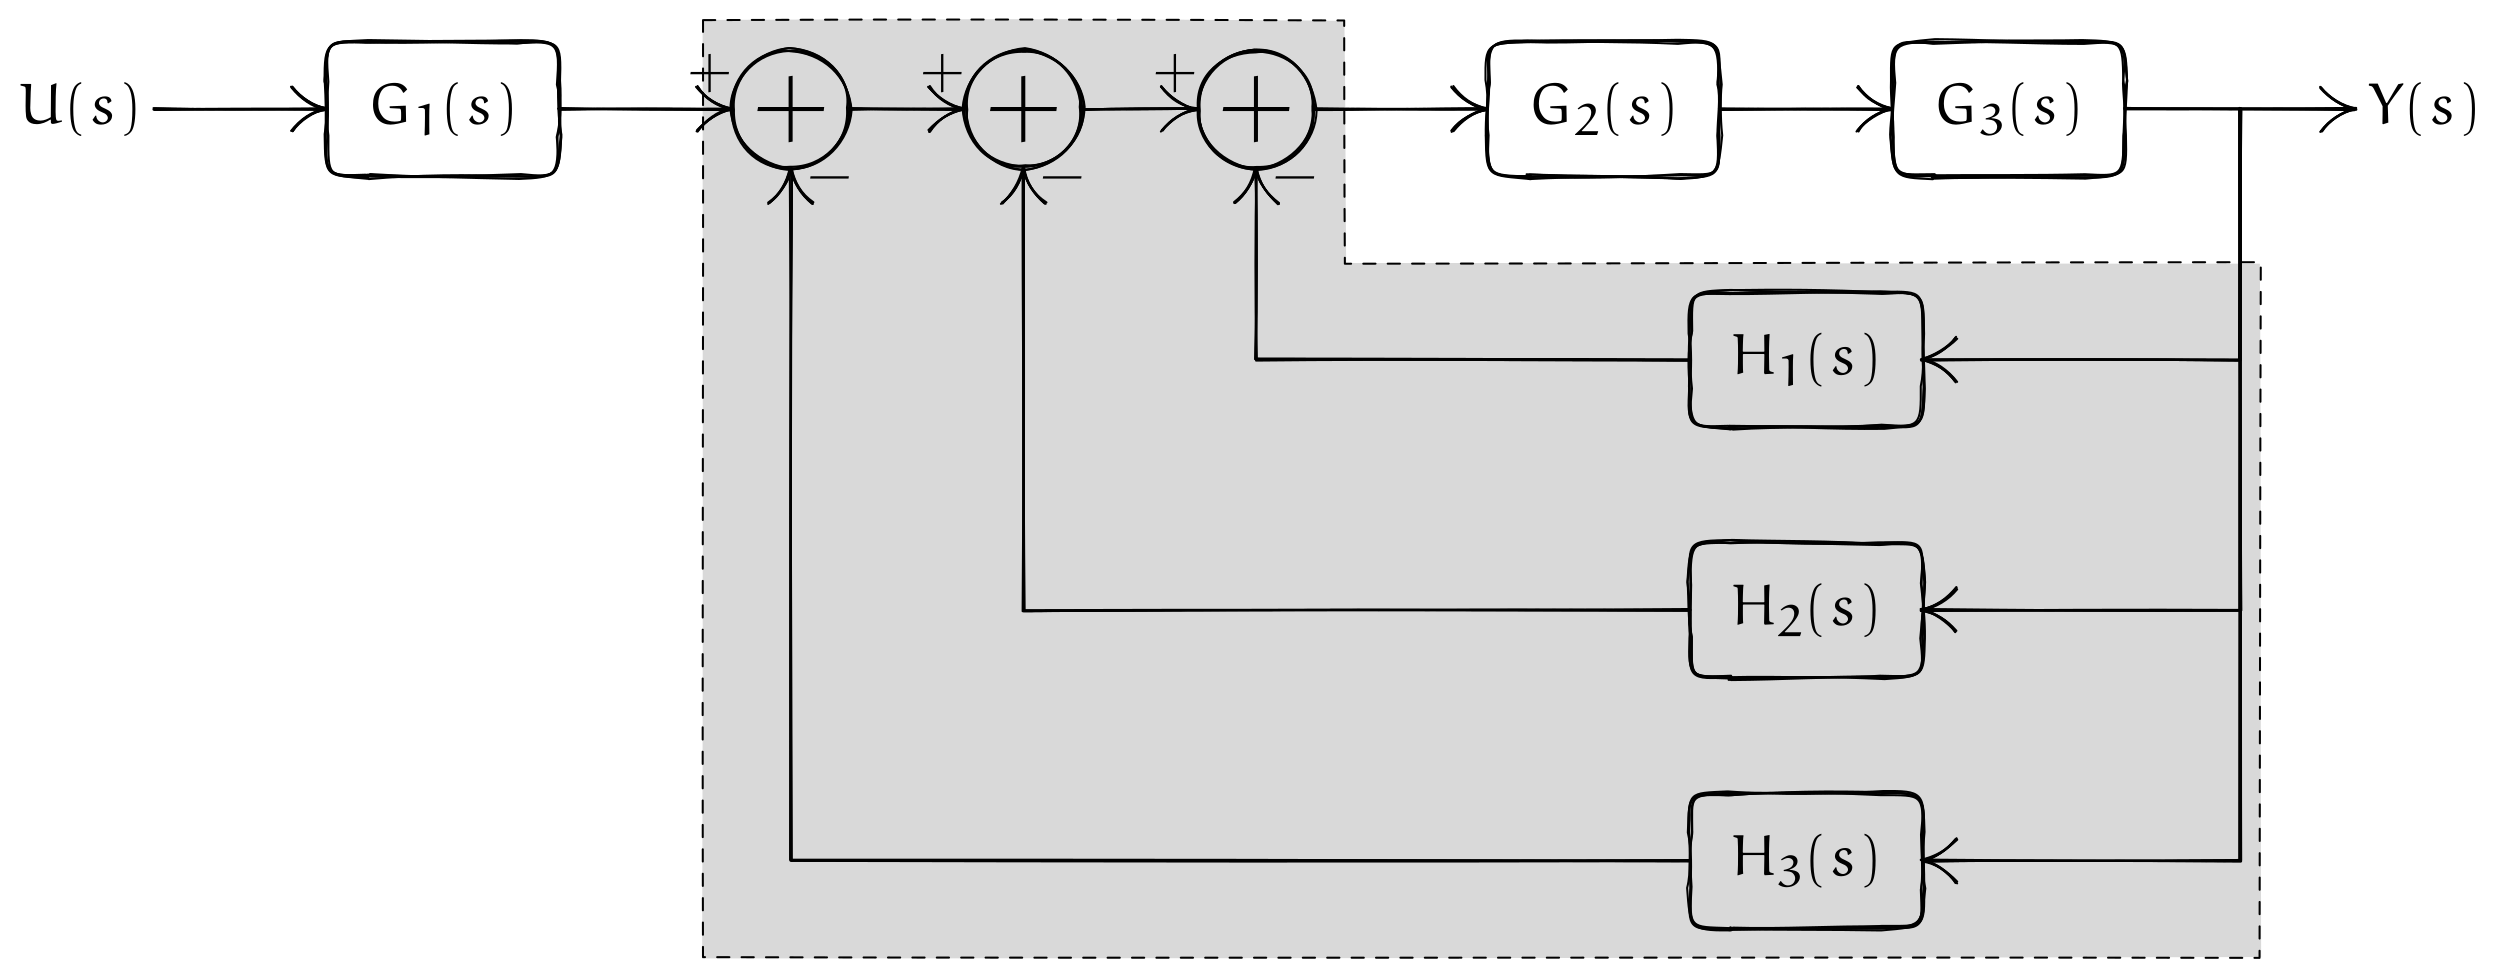 <svg xmlns="http://www.w3.org/2000/svg" xmlns:xlink="http://www.w3.org/1999/xlink" xmlns:inkscape="http://www.inkscape.org/namespaces/inkscape" version="1.1" width="922.09" height="360.483" viewBox="0 0 922.09 360.483">
<defs>
<path id="font_8_1" d="M.046 .236H.356V-.074L.396-.067V.236H.704L.709 .276H.396V.586L.356 .58V.276H.053L.046 .236Z"/>
<path id="font_8_2" d="M.09 .325C.09 .23 .115 .131 .183 .063 .237 .009 .312-.017 .388-.017 .461-.017 .569 .01 .657 .033 .657 .033 .654 .217 .652 .308L.376 .297V.271L.382 .266C.436 .264 .5 .26 .544 .257 .572 .255 .572 .223 .572 .134 .572 .061 .569 .049 .552 .045 .521 .038 .49 .035 .458 .035 .38 .035 .306 .06 .262 .112 .204 .181 .18 .253 .18 .341 .18 .483 .232 .565 .261 .594 .304 .636 .363 .65 .422 .65 .553 .65 .593 .556 .606 .53L.618 .529 .676 .586C.665 .603 .612 .699 .467 .699 .362 .699 .257 .668 .182 .593 .112 .523 .09 .422 .09 .325Z"/>
<path id="font_8_3" d="M.135 .612H.229C.257 .612 .28 .591 .281 .566 .282 .541 .282 .468 .282 .419 .282 .279 .278 .139 .273 0L.286-.005 .381 .022C.378 .098 .378 .296 .378 .432 .378 .521 .38 .611 .386 .7L.379 .712 .135 .639V.612Z"/>
<path id="font_8_4" d="M.113 .25C.113 .008 .152-.09 .183-.133 .211-.17 .253-.208 .301-.212V-.188C.281-.184 .251-.168 .234-.148 .22-.132 .165-.058 .165 .25 .165 .462 .198 .566 .22 .613 .236 .647 .269 .677 .301 .685V.712C.26 .705 .216 .673 .191 .638 .16 .592 .113 .475 .113 .25Z"/>
<path id="font_8_5" d="M.052 .066C.062 .047 .076 .03 .092 .016 .121-.01 .161-.017 .199-.017 .256-.017 .312 .002 .351 .044 .375 .069 .387 .103 .387 .138 .387 .163 .373 .186 .355 .204 .341 .219 .304 .241 .272 .255 .243 .267 .2 .289 .188 .301 .173 .317 .162 .329 .162 .351 .162 .373 .169 .394 .185 .409 .2 .424 .222 .432 .244 .432 .264 .432 .285 .425 .296 .407 .306 .391 .308 .372 .309 .354L.321 .347 .376 .384C.375 .406 .364 .427 .348 .442 .325 .463 .293 .467 .263 .467 .214 .467 .167 .451 .131 .418 .104 .394 .09 .359 .09 .324 .09 .292 .108 .264 .131 .243 .154 .223 .184 .208 .215 .195 .241 .184 .269 .172 .288 .153 .303 .138 .314 .118 .314 .097 .314 .079 .305 .062 .293 .049 .278 .033 .251 .021 .229 .021 .199 .021 .172 .034 .15 .055 .127 .076 .117 .106 .115 .136L.101 .137 .052 .066Z"/>
<path id="font_8_6" d="M.086-.188V-.212C.134-.206 .179-.172 .207-.135 .238-.092 .276 .008 .276 .25 .276 .501 .224 .592 .193 .638 .168 .673 .127 .705 .086 .712V.685C.118 .676 .149 .647 .165 .613 .187 .566 .224 .482 .224 .25 .224-.099 .172-.132 .158-.148 .141-.168 .106-.184 .086-.188Z"/>
<path id="font_8_10" d="M.045 .002H.538L.564 .08 .559 .088H.21C.204 .088 .198 .089 .196 .093 .195 .095 .196 .098 .197 .099 .254 .157 .308 .215 .359 .275 .395 .317 .43 .359 .458 .405 .488 .451 .512 .5 .512 .553 .512 .594 .499 .635 .465 .664 .432 .693 .388 .708 .342 .708 .299 .708 .258 .697 .221 .679 .176 .658 .137 .628 .103 .595L.125 .576C.152 .596 .178 .611 .21 .626 .231 .636 .256 .64 .281 .64 .314 .64 .347 .629 .371 .607 .401 .578 .408 .537 .408 .508 .408 .443 .382 .382 .343 .326 .311 .28 .272 .238 .232 .197 .172 .135 .109 .076 .045 .018V.002Z"/>
<path id="font_8_11" d="M.051 .049 .059 .038C.11 .003 .171-.017 .236-.017 .318-.017 .398 .008 .457 .059 .504 .101 .535 .156 .535 .215 .535 .254 .52 .291 .49 .318 .469 .336 .442 .347 .416 .355 .379 .366 .342 .371 .303 .374V.382C.35 .394 .394 .416 .429 .446 .465 .478 .482 .523 .482 .568 .482 .604 .468 .64 .439 .665 .407 .694 .361 .702 .317 .702 .285 .702 .255 .691 .226 .678 .186 .659 .147 .634 .112 .608L.128 .586C.154 .601 .18 .615 .208 .626 .228 .633 .247 .639 .266 .639 .3 .639 .333 .632 .356 .611 .378 .592 .389 .567 .389 .54 .389 .502 .372 .465 .341 .437 .323 .421 .299 .409 .274 .399 .242 .386 .207 .378 .173 .371L.172 .345C.214 .345 .256 .343 .297 .334 .325 .328 .353 .319 .373 .3 .406 .269 .429 .229 .429 .186 .429 .141 .413 .095 .377 .063 .346 .036 .306 .023 .264 .023 .223 .023 .185 .041 .156 .067 .138 .083 .124 .101 .11 .121H.099L.051 .049Z"/>
<path id="font_8_7" d="M.046 .23H.704L.71 .27H.053L.046 .23Z"/>
<path id="font_8_8" d="M.034 .673 .036 .653C.038 .653 .074 .644 .092 .639 .123 .631 .125 .622 .125 .542 .125 .464 .122 .386 .122 .308 .122 .247 .124 .173 .13 .127 .135 .088 .156-.009 .314-.009 .397-.009 .477 .025 .547 .07L.555 .064C.555 .048 .555 .032 .556 .016 .558 .001 .576-.005 .588-.005 .619-.005 .69 .016 .741 .032L.746 .039 .742 .056C.722 .054 .704 .048 .684 .048 .674 .048 .661 .05 .654 .059 .639 .076 .636 .152 .636 .202 .636 .364 .637 .573 .652 .687L.646 .694 .558 .659C.556 .477 .554 .294 .554 .111 .5 .079 .44 .052 .378 .052 .246 .052 .224 .139 .216 .165 .206 .199 .202 .234 .202 .269L.21 .542C.21 .559 .216 .66 .218 .674L.211 .68H.042L.034 .673Z"/>
<path id="font_8_9" d="M.023 .651C.037 .649 .05 .646 .063 .643 .072 .641 .08 .635 .086 .628 .096 .618 .103 .606 .109 .594L.258 .299C.258 .199 .258 .098 .255-.002L.266-.011 .356 .018 .347 .306C.43 .434 .504 .53 .615 .675L.611 .693 .526 .676C.49 .619 .406 .474 .398 .46 .385 .437 .342 .367 .339 .362 .336 .357 .332 .353 .328 .353 .322 .353 .317 .359 .316 .361L.175 .686H.03L.023 .679V.651Z"/>
<path id="font_8_12" d="M.052 .678 .053 .659C.073 .652 .109 .641 .113 .64 .123 .636 .125 .625 .126 .616 .131 .533 .132 .45 .132 .367 .132 .245 .132 .116 .122 .003L.128-.002 .22 .026C.217 .052 .215 .103 .215 .18V.334C.215 .341 .221 .346 .228 .346H.571C.58 .346 .583 .339 .583 .334 .583 .237 .58 .118 .578 .021L.589 0 .738 .008 .744 .014 .743 .032C.725 .04 .666 .04 .666 .079 .666 .1 .662 .241 .662 .322 .662 .513 .67 .645 .673 .684L.668 .69 .58 .673C.58 .587 .583 .483 .583 .397 .583 .391 .582 .385 .571 .385H.225C.215 .385 .213 .392 .213 .397 .213 .462 .217 .546 .219 .611 .22 .634 .222 .658 .226 .68L.221 .685H.059L.052 .678Z"/>
</defs>
<path transform="matrix(1,0,0,-1,291.667,40.217)" d="M-32.52 32.857C46.272 33.313 125.452 33.245 204.202 32.535 204.665 3.399 204.557-26.501 204.837-56.777 317.153-56.666 429.776-57.123 541.864-57.036 542.418-142.22 542.031-227.847 542.318-312.779 350.831-313.18 159.207-313.193-32.695-313.288-32.326-197.745-32.493-82.08-32.52 32.857Z" fill="#d9d9d9"/>
<path transform="matrix(1,0,0,-1,291.667,40.217)" stroke-width=".75" stroke-linecap="round" stroke-dasharray="4.5,4.5" stroke-linejoin="round" fill="none" stroke="#000000" d="M-32.364 32.797C46.388 33.204 125.81 33.018 204.117 32.667 204.144 2.851 204.153-26.829 204.37-57.054 316.762-57.02 429.764-56.476 542.193-56.487 541.926-142.428 541.938-227.718 541.734-313.08 350.889-312.731 158.489-313.338-32.379-312.806-32.71-197.338-32.212-82.698-32.364 32.797Z"/>
<use data-text="+" xlink:href="#font_8_1" transform="matrix(37.185,0,0,-37.185,277.627,49.738)"/>
<use data-text="G" xlink:href="#font_8_2" transform="matrix(21.519,0,0,-21.519,135.642,45.598)"/>
<use data-text="1" xlink:href="#font_8_3" transform="matrix(16.438,0,0,-16.438,152.11,49.899)"/>
<use data-text="(" xlink:href="#font_8_4" transform="matrix(21.519,0,0,-21.519,162.352,45.598)"/>
<use data-text="s" xlink:href="#font_8_5" transform="matrix(21.519,0,0,-21.519,171.897,45.598)"/>
<use data-text=")" xlink:href="#font_8_6" transform="matrix(21.519,0,0,-21.519,182.884,45.598)"/>
<use data-text="G" xlink:href="#font_8_2" transform="matrix(21.519,0,0,-21.519,563.722,45.598)"/>
<use data-text="2" xlink:href="#font_8_10" transform="matrix(16.438,0,0,-16.438,580.189,49.833)"/>
<use data-text="(" xlink:href="#font_8_4" transform="matrix(21.519,0,0,-21.519,590.432,45.598)"/>
<use data-text="s" xlink:href="#font_8_5" transform="matrix(21.519,0,0,-21.519,599.977,45.598)"/>
<use data-text=")" xlink:href="#font_8_6" transform="matrix(21.519,0,0,-21.519,610.964,45.598)"/>
<use data-text="G" xlink:href="#font_8_2" transform="matrix(21.519,0,0,-21.519,713.098,45.598)"/>
<use data-text="3" xlink:href="#font_8_11" transform="matrix(16.438,0,0,-16.438,729.566,49.735)"/>
<use data-text="(" xlink:href="#font_8_4" transform="matrix(21.519,0,0,-21.519,739.808,45.598)"/>
<use data-text="s" xlink:href="#font_8_5" transform="matrix(21.519,0,0,-21.519,749.353,45.598)"/>
<use data-text=")" xlink:href="#font_8_6" transform="matrix(21.519,0,0,-21.519,760.34,45.598)"/>
<path transform="matrix(1,0,0,-1,291.667,40.217)" stroke-width=".75" stroke-linecap="round" stroke-linejoin="round" fill="none" stroke="#000000" d="M-156.888-24.208C-155.268-24.485-155.433-24.721-155.411-24.566-138.07-24.77-119.098-25.367-101.12-24.673-85.861-25.728-84.772-25.134-86.333-10.344-84.594-3.38-84.843 2.8-85.2 10.024-84.631 24.278-86.156 25.469-99.703 25.379-119.134 24.98-138.06 24.059-155.634 24.553-171.308 25.096-171.504 24.832-171.229 10.273-170.487 4.261-171.495-4.001-170.538-9.745-170.6-25.452-170.76-24.651-156.888-24.208Z"/>
<path transform="matrix(1,0,0,-1,291.667,40.217)" stroke-width=".75" stroke-linecap="round" stroke-linejoin="round" fill="none" stroke="#000000" d="M271.627-24.769C272.543-25.185 271.303-25.561 272.394-25.841 290.22-24.888 308.201-24.876 326.725-25.629 342.313-24.908 342.472-24.708 341.777-10.104 341.741-3.355 343.135 4.187 341.755 9.066 343.145 25.236 342.803 24.817 328.121 24.795 309.347 25.882 289.673 24.374 272.009 24.779 256.216 24.069 256.319 24.353 257.545 10.521 257.816 4.159 256.635-3.481 256.399-9.855 257.723-24.409 257.124-25.06 271.627-24.769Z"/>
<path transform="matrix(1,0,0,-1,291.667,40.217)" stroke-width=".75" stroke-linecap="round" stroke-linejoin="round" fill="none" stroke="#000000" d="M422.259-24.373C421.635-24.938 420.691-24.21 420.681-24.893 439.921-25.151 459.119-24.812 476.575-25.199 491.416-25.588 492.078-24.468 491.764-10.655 491.925-3.07 492.944 3.45 491.471 10.729 491.162 24.992 491.375 25.053 476.339 25.44 459.44 25.074 439.756 25.704 420.566 24.42 405.478 24.714 405.744 24.886 405.796 10.314 405.522 4.288 406.792-3.142 405.684-10.489 406.891-25.379 405.844-24.378 422.259-24.373Z"/>
<path transform="matrix(1,0,0,-1,291.667,40.217)" stroke-width=".75" stroke-linecap="round" stroke-linejoin="round" fill="none" stroke="#000000" d="M22.113-.399C21.698 11.916 11.632 20.946-.869 21.38-11.864 22.299-22.035 11.231-20.956-.306-21.388-12.315-11.56-22.327-.337-21.294 12.3-21.521 20.836-11.521 22.113-.399Z"/>
<path transform="matrix(1,0,0,-1,291.667,40.217)" stroke-width=".75" stroke-linecap="round" stroke-linejoin="round" fill="none" stroke="#000000" d="M-234.552 .216C-213.458-.107-192.596-.144-171.698 .013"/>
<path transform="matrix(1,0,0,-1,291.667,40.217)" stroke-width=".75" stroke-linecap="round" stroke-linejoin="round" fill="none" stroke="#000000" d="M-183.679-8.175C-180.976-3.642-176.652-1.114-171.449-.316-176.282 1.296-180.458 4.077-184.344 8.22"/>
<path transform="matrix(1,0,0,-1,291.667,40.217)" stroke-width=".75" stroke-linecap="round" stroke-linejoin="round" fill="none" stroke="#000000" d="M-85.629 .043C-64.234 .309-43.063 .048-22.129 .157"/>
<path transform="matrix(1,0,0,-1,291.667,40.217)" stroke-width=".75" stroke-linecap="round" stroke-linejoin="round" fill="none" stroke="#000000" d="M-34.577-8.032C-31.301-4.444-27.357-1.576-21.932-.095-26.878 1.37-31.084 3.708-34.508 7.993"/>
<path transform="matrix(1,0,0,-1,291.667,40.217)" stroke-width=".75" stroke-linecap="round" stroke-linejoin="round" fill="none" stroke="#000000" d="M342.608 .041C364.173 .292 384.597 .157 406.315-.245"/>
<path transform="matrix(1,0,0,-1,291.667,40.217)" stroke-width=".75" stroke-linecap="round" stroke-linejoin="round" fill="none" stroke="#000000" d="M393.071-8.294C396.47-4.272 401.33-1.454 406.187 .268 400.815 1.206 396.291 3.661 393.763 8.135"/>
<path transform="matrix(1,0,0,-1,291.667,40.217)" stroke-width=".75" stroke-linecap="round" stroke-linejoin="round" fill="none" stroke="#000000" d="M492.432 .231C520.558 .368 548.656 .096 577.371 .419"/>
<path transform="matrix(1,0,0,-1,291.667,40.217)" stroke-width=".75" stroke-linecap="round" stroke-linejoin="round" fill="none" stroke="#000000" d="M564.128-8.42C567.966-3.91 571.755-.958 576.701-.341 571.975 1.166 567.375 3.899 564.273 8.08"/>
<path transform="matrix(1,0,0,-1,291.667,40.217)" stroke-width=".75" stroke-linecap="round" stroke-linejoin="round" fill="none" stroke="#000000" d="M534.957 .05C534.595-61.705 534.761-123.141 534.58-184.908 495.421-184.952 456.488-185.09 416.841-185.085"/>
<path transform="matrix(1,0,0,-1,291.667,40.217)" stroke-width=".75" stroke-linecap="round" stroke-linejoin="round" fill="none" stroke="#000000" d="M429.853-176.96C427.03-180.485 422.251-183.891 416.716-184.437 421.9-185.797 426.304-189.254 429.441-192.633"/>
<path transform="matrix(1,0,0,-1,291.667,40.217)" stroke-width=".75" stroke-linecap="round" stroke-linejoin="round" fill="none" stroke="#000000" d="M-156.652-24.881C-155.552-24.886-155.667-24.046-155.061-23.976-137.454-25.039-119.463-25.346-100.233-25.793-86.22-25.241-85.872-24.535-86.025-10.257-84.593-2.626-84.692 2.913-86.266 8.977-85.107 24.858-85.622 25.189-101.11 24.249-118.092 25.472-136.819 24.89-155.747 24.501-171.443 24.758-171.917 25.104-171.983 10.148-170.144 4.253-170.774-4.204-170.937-9.946-171.994-24.409-171.033-24.696-156.652-24.881Z"/>
<path transform="matrix(1,0,0,-1,291.667,40.217)" stroke-width=".75" stroke-linecap="round" stroke-linejoin="round" fill="none" stroke="#000000" d="M273.014-24.801C272.483-25.352 271.507-24.83 271.394-24.061 290.796-25.191 308.51-24.062 328.177-25.807 341.847-24.989 342.088-24.267 343.55-9.74 342.786-2.75 343.033 4.05 342.773 10.869 342.386 25.28 342.572 25.304 327.221 25.543 309.082 25.11 291.18 25.562 271.328 25.068 257.04 25.128 256.799 24.325 257.722 9.103 256.458 3.979 257.333-3.345 256.975-9.902 256.42-24.331 256.466-25.008 273.014-24.801Z"/>
<path transform="matrix(1,0,0,-1,291.667,40.217)" stroke-width=".75" stroke-linecap="round" stroke-linejoin="round" fill="none" stroke="#000000" d="M421.235-25.892C421.479-25.745 421.69-24.695 420.861-24.422 439.689-24.244 458.325-24.541 477.331-24.038 491.188-24.759 491.421-25.06 491.586-9.82 492.754-3.247 491.497 3.5 491.361 9.464 492.873 25.019 492.294 25.2 476.544 24.672 457.537 24.502 440.667 25.641 422.03 25.785 405.714 24.299 406.987 24.356 406.386 9.762 407.113 3.147 405.601-3.138 405.475-9.41 406.727-25.714 406.896-25.176 421.235-25.892Z"/>
<path transform="matrix(1,0,0,-1,291.667,40.217)" stroke-width=".75" stroke-linecap="round" stroke-linejoin="round" fill="none" stroke="#000000" d="M21.598-.727C21.997 12.841 12.376 21.208-.095 22.474-11.516 22.025-22.613 11.727-21.326-.042-22.474-11.439-11.445-20.765 .816-22.086 11.04-22.115 20.919-12.141 21.598-.727Z"/>
<path transform="matrix(1,0,0,-1,291.667,40.217)" stroke-width=".75" stroke-linecap="round" stroke-linejoin="round" fill="none" stroke="#000000" d="M-235.068-.186C-213.816-.394-192.541 .078-171.387 .07"/>
<path transform="matrix(1,0,0,-1,291.667,40.217)" stroke-width=".75" stroke-linecap="round" stroke-linejoin="round" fill="none" stroke="#000000" d="M-184.082-7.969C-180.798-4.063-176.487-1.15-171.61 .442-176.547 1.036-180.858 3.754-184.101 7.833"/>
<path transform="matrix(1,0,0,-1,291.667,40.217)" stroke-width=".75" stroke-linecap="round" stroke-linejoin="round" fill="none" stroke="#000000" d="M-85.806 .177C-63.953-.211-43.159-.236-22.166-.315"/>
<path transform="matrix(1,0,0,-1,291.667,40.217)" stroke-width=".75" stroke-linecap="round" stroke-linejoin="round" fill="none" stroke="#000000" d="M-34.487-7.672C-31.1-4.219-27.067-1.063-22.276-.392-27.402 1.38-31.696 3.731-34.251 7.839"/>
<path transform="matrix(1,0,0,-1,291.667,40.217)" stroke-width=".75" stroke-linecap="round" stroke-linejoin="round" fill="none" stroke="#000000" d="M342.722 .057C364.223-.373 384.784 .186 406.297 .059"/>
<path transform="matrix(1,0,0,-1,291.667,40.217)" stroke-width=".75" stroke-linecap="round" stroke-linejoin="round" fill="none" stroke="#000000" d="M393.619-7.762C396.163-4.162 400.665-.904 405.631-.236 401.374 .802 396.961 4.315 393.641 8.429"/>
<path transform="matrix(1,0,0,-1,291.667,40.217)" stroke-width=".75" stroke-linecap="round" stroke-linejoin="round" fill="none" stroke="#000000" d="M491.904-.121C520.602-.284 548.903 .189 577.413-.258"/>
<path transform="matrix(1,0,0,-1,291.667,40.217)" stroke-width=".75" stroke-linecap="round" stroke-linejoin="round" fill="none" stroke="#000000" d="M564.495-8.118C567.224-3.974 571.715-1.5 576.936 .305 572.39 1.252 567.924 3.819 564.253 7.917"/>
<path transform="matrix(1,0,0,-1,291.667,40.217)" stroke-width=".75" stroke-linecap="round" stroke-linejoin="round" fill="none" stroke="#000000" d="M534.931-.287C534.345-61.604 534.712-123.452 534.992-184.948 495.679-185.156 455.906-184.99 417.584-184.788"/>
<path transform="matrix(1,0,0,-1,291.667,40.217)" stroke-width=".75" stroke-linecap="round" stroke-linejoin="round" fill="none" stroke="#000000" d="M429.993-176.482C426.362-181.211 422.05-183.857 416.748-185.021 422.381-185.975 426.901-188.44 429.411-192.683"/>
<path transform="matrix(1,0,0,-1,291.667,40.217)" stroke-width=".75" stroke-linecap="round" stroke-linejoin="round" fill="none" stroke="#000000" d="M-156.224-24.379C-155.185-24.956-156.091-25.288-156.226-24.192-136.624-25.353-119.79-24.718-99.53-23.985-86.043-25.369-85.489-24.583-84.686-10.432-85.334-4.088-84.79 3.267-85.11 10.238-84.612 25.623-85.101 24.835-100.489 24.862-119.005 24.708-136.965 25.213-155.834 25.445-171.998 24.642-170.217 25.363-171.929 10.867-171.481 2.739-171.358-2.931-171.692-9.689-171.613-25.518-170.411-24.401-156.224-24.379Z"/>
<path transform="matrix(1,0,0,-1,291.667,40.217)" stroke-width=".75" stroke-linecap="round" stroke-linejoin="round" fill="none" stroke="#000000" d="M272.014-25.412C272.12-24.954 272.169-25.731 271.321-24.767 290.571-25.918 308.804-25.202 327.995-23.983 342.62-24.182 343.423-25.293 341.838-9.756 342.54-3.558 343.315 3.189 342.131 9.251 342.076 24.002 342.163 25.553 327.226 24.028 308.749 24.991 291.251 24.496 271.809 25.283 257.457 25.428 257.556 24.376 257.154 9.867 257.318 3.309 256.24-2.62 256.802-10.037 257.705-25.781 257.179-24.018 272.014-25.412Z"/>
<path transform="matrix(1,0,0,-1,291.667,40.217)" stroke-width=".75" stroke-linecap="round" stroke-linejoin="round" fill="none" stroke="#000000" d="M422.312-24.882C421.89-25.227 421.758-24.825 421.129-25.585 439.223-25.166 458.796-25.343 477.557-25.673 492.553-24.372 491.528-24.337 492.235-10.347 492.221-3.348 491.253 2.718 492.804 10.64 492.532 24.147 492.183 25.606 477.835 24.498 459.107 25.867 439.26 24.109 421.537 24.884 407.226 24.25 405.938 24.377 407.37 9.658 406.962 2.938 406.077-2.538 406.459-10.575 407.243-24.586 406.37-24.077 422.312-24.882Z"/>
<path transform="matrix(1,0,0,-1,291.667,40.217)" stroke-width=".75" stroke-linecap="round" stroke-linejoin="round" fill="none" stroke="#000000" d="M22.441-.472C21.476 11.716 11.735 22.252-.853 21.453-11.823 21.996-21.935 12.765-21.875 .347-21.957-12.797-12.697-21.783-.808-22.166 12.522-22.441 21.598-11.656 22.441-.472Z"/>
<path transform="matrix(1,0,0,-1,291.667,40.217)" stroke-width=".75" stroke-linecap="round" stroke-linejoin="round" fill="none" stroke="#000000" d="M-234.778-.318C-213.233 .022-192.437-.4-171.406-.103"/>
<path transform="matrix(1,0,0,-1,291.667,40.217)" stroke-width=".75" stroke-linecap="round" stroke-linejoin="round" fill="none" stroke="#000000" d="M-183.709-7.962C-180.676-3.618-176.528-.926-171.808-.322-176.752 .89-180.98 3.852-183.91 8.11"/>
<path transform="matrix(1,0,0,-1,291.667,40.217)" stroke-width=".75" stroke-linecap="round" stroke-linejoin="round" fill="none" stroke="#000000" d="M-85.046-.294C-63.988 .007-42.741 .348-22.339-.422"/>
<path transform="matrix(1,0,0,-1,291.667,40.217)" stroke-width=".75" stroke-linecap="round" stroke-linejoin="round" fill="none" stroke="#000000" d="M-34.257-7.965C-31.515-4.353-26.762-1.171-22.092 .088-27.025 1.562-31.221 3.612-34.302 8.118"/>
<path transform="matrix(1,0,0,-1,291.667,40.217)" stroke-width=".75" stroke-linecap="round" stroke-linejoin="round" fill="none" stroke="#000000" d="M342.324 .25C363.518-.056 384.92-.387 406.243-.045"/>
<path transform="matrix(1,0,0,-1,291.667,40.217)" stroke-width=".75" stroke-linecap="round" stroke-linejoin="round" fill="none" stroke="#000000" d="M393.527-8.144C396.791-4.082 401.169-.902 405.822 .186 401.275 1.179 396.577 4.235 393.398 7.93"/>
<path transform="matrix(1,0,0,-1,291.667,40.217)" stroke-width=".75" stroke-linecap="round" stroke-linejoin="round" fill="none" stroke="#000000" d="M491.87 .448C520.658-.395 548.542 .287 576.75-.436"/>
<path transform="matrix(1,0,0,-1,291.667,40.217)" stroke-width=".75" stroke-linecap="round" stroke-linejoin="round" fill="none" stroke="#000000" d="M564.842-8.248C567.254-4.432 571.863-1.071 577.343 .231 571.847 .924 567.425 3.987 564.16 7.676"/>
<path transform="matrix(1,0,0,-1,291.667,40.217)" stroke-width=".75" stroke-linecap="round" stroke-linejoin="round" fill="none" stroke="#000000" d="M534.645 .282C534.135-61.42 534.347-123.207 534.378-184.739 495.609-184.551 455.923-184.73 417.117-185.057"/>
<path transform="matrix(1,0,0,-1,291.667,40.217)" stroke-width=".75" stroke-linecap="round" stroke-linejoin="round" fill="none" stroke="#000000" d="M430.212-177.146C426.985-181.07 422.598-183.808 416.868-185.016 422.614-185.887 426.813-188.859 429.661-192.68"/>
<path transform="matrix(1,0,0,-1,291.667,40.217)" stroke-width=".75" stroke-linecap="round" stroke-linejoin="round" fill="none" stroke="#000000" d="M-155.787-25.77C-156.14-25.571-155.455-25.644-155.623-25.847-138.158-24.269-118.6-23.984-101.154-24.945-85.153-25.065-85.538-24.858-84.595-9.443-85.923-2.946-85.83 2.595-85.852 9.363-84.623 25.257-85.639 25.709-100.845 24.167-118.315 24.087-137.499 25.258-156.756 24.608-171.633 25.778-171.313 24.439-171.645 10.918-170.103 2.812-171.154-3.764-171.634-10.749-171.661-25.035-171.361-24.293-155.787-25.77Z"/>
<path transform="matrix(1,0,0,-1,291.667,40.217)" stroke-width=".75" stroke-linecap="round" stroke-linejoin="round" fill="none" stroke="#000000" d="M272.495-24.844C271.419-24.101 271.69-25.681 271.698-25.154 290.104-24.144 309.307-25.365 327.002-25.553 342.623-24.908 342.584-25.615 342.577-9.866 341.874-2.728 343.535 3.553 341.898 9.941 343.582 25.161 342.947 24.99 326.835 24.981 308.842 25.719 289.889 24.072 272.924 24.651 256.62 24.434 256.095 24.277 256.23 10.708 257.707 2.998 256.415-2.954 257.387-9.669 256.666-24.677 257.276-24.429 272.495-24.844Z"/>
<path transform="matrix(1,0,0,-1,291.667,40.217)" stroke-width=".75" stroke-linecap="round" stroke-linejoin="round" fill="none" stroke="#000000" d="M421.162-24.664C420.92-25.161 420.593-24.43 421.445-25.544 440.57-25.376 457.834-24.18 477.317-24.586 492.99-25.119 491.158-25.187 491.53-9.988 491.885-3.616 491.862 4.273 492.955 10.366 491.155 24.545 492.298 25.214 476.928 24.014 457.742 24.001 439.015 25.215 420.615 24.461 406.759 24.454 405.559 25.667 406.464 9.546 405.604 2.663 407.065-2.701 406.401-9.576 407.373-25.177 406.948-25.639 421.162-24.664Z"/>
<path transform="matrix(1,0,0,-1,291.667,40.217)" stroke-width=".75" stroke-linecap="round" stroke-linejoin="round" fill="none" stroke="#000000" d="M20.723 .492C22.375 11.498 12.711 21.098-.714 21.42-12.493 20.846-21.518 11.632-21.924-.081-20.776-11.172-12.781-21.865-.316-22.46 12.277-21.016 21.641-11.954 20.723 .492Z"/>
<path transform="matrix(1,0,0,-1,291.667,40.217)" stroke-width=".75" stroke-linecap="round" stroke-linejoin="round" fill="none" stroke="#000000" d="M-235.046 .349C-213.755-.407-192.815 .226-171.783-.386"/>
<path transform="matrix(1,0,0,-1,291.667,40.217)" stroke-width=".75" stroke-linecap="round" stroke-linejoin="round" fill="none" stroke="#000000" d="M-184.291-8.044C-181.09-3.897-176.791-.907-171.771 .16-176.369 1.579-180.631 4.084-183.878 8.288"/>
<path transform="matrix(1,0,0,-1,291.667,40.217)" stroke-width=".75" stroke-linecap="round" stroke-linejoin="round" fill="none" stroke="#000000" d="M-85.053 .393C-64.501-.205-42.89-.329-21.809-.259"/>
<path transform="matrix(1,0,0,-1,291.667,40.217)" stroke-width=".75" stroke-linecap="round" stroke-linejoin="round" fill="none" stroke="#000000" d="M-34.746-8.223C-31.313-4.196-27.472-.955-22.187 .352-27.142 .745-31.524 3.815-34.386 8.49"/>
<path transform="matrix(1,0,0,-1,291.667,40.217)" stroke-width=".75" stroke-linecap="round" stroke-linejoin="round" fill="none" stroke="#000000" d="M343.105-.359C363.921-.088 385.205 .436 406.498 .117"/>
<path transform="matrix(1,0,0,-1,291.667,40.217)" stroke-width=".75" stroke-linecap="round" stroke-linejoin="round" fill="none" stroke="#000000" d="M393.833-8.29C396.192-3.737 400.801-1.495 405.888 .391 401.432 1.254 396.851 4.207 393.395 7.997"/>
<path transform="matrix(1,0,0,-1,291.667,40.217)" stroke-width=".75" stroke-linecap="round" stroke-linejoin="round" fill="none" stroke="#000000" d="M492.36 .171C520.107 .107 548.345-.401 577.384-.061"/>
<path transform="matrix(1,0,0,-1,291.667,40.217)" stroke-width=".75" stroke-linecap="round" stroke-linejoin="round" fill="none" stroke="#000000" d="M564.334-8.279C567.529-4.161 572.201-1.149 576.642 .173 572.179 .812 567.411 4.232 564.481 7.848"/>
<path transform="matrix(1,0,0,-1,291.667,40.217)" stroke-width=".75" stroke-linecap="round" stroke-linejoin="round" fill="none" stroke="#000000" d="M534.247 .215C534.119-61.185 534.758-123.511 534.93-184.968 495.721-185.146 455.874-184.808 416.891-184.375"/>
<path transform="matrix(1,0,0,-1,291.667,40.217)" stroke-width=".75" stroke-linecap="round" stroke-linejoin="round" fill="none" stroke="#000000" d="M429.889-176.314C426.473-180.543 422.058-183.632 417.332-184.522 422.267-186.043 427.031-189.135 429.493-192.955"/>
<path transform="matrix(1,0,0,-1,291.667,40.217)" stroke-width=".75" stroke-linecap="round" stroke-linejoin="round" fill="none" stroke="#000000" d="M-155.962-25.392C-156.256-24.261-156.94-25.092-155.818-24.931-137.127-25.352-119.495-25.003-99.473-24.817-84.977-25.125-86.342-24.475-84.885-9.839-86.401-2.862-84.589 2.969-85.109 10.321-86.329 25.474-85.122 24.976-99.824 25.299-117.995 25.159-138.112 25.056-156.212 24.957-171.15 25.151-171.768 25.55-170.555 10.085-171.089 3.607-170.885-3.122-171.929-9.242-171.738-25.681-171.557-24.546-155.962-25.392Z"/>
<path transform="matrix(1,0,0,-1,291.667,40.217)" stroke-width=".75" stroke-linecap="round" stroke-linejoin="round" fill="none" stroke="#000000" d="M273.003-25.861C272.643-24.149 271.85-25.272 272.46-24.133 290.66-24.727 308.366-25.032 328.364-24.446 342.526-24.863 342.709-24.091 342.032-10.775 343.216-2.538 342.792 4.253 343.368 9.033 341.784 25.768 341.796 24.08 327.255 25.129 309.888 25.35 291.25 25.374 271.801 25.193 256.173 24.442 257.401 24.639 257.877 9.728 256.879 3.927 256.208-3.488 256.342-10.037 256.492-25.804 257.194-24.302 273.003-25.861Z"/>
<path transform="matrix(1,0,0,-1,291.667,40.217)" stroke-width=".75" stroke-linecap="round" stroke-linejoin="round" fill="none" stroke="#000000" d="M421.923-24.012C420.899-25.039 420.563-25.348 421.411-25.548 439.635-24.918 457.6-25.465 477.061-24.464 492.514-24.548 492.838-25.552 492.454-9.643 491.933-2.564 492.716 4.151 492.889 10.359 491.939 25.535 492.034 25.331 477.736 24.619 459.447 25.432 440.696 24.854 421.323 24.031 406.928 25.785 406.403 25.434 406.99 10.554 405.825 2.489 406.578-3.207 406.825-10.328 406.625-25.431 406.049-24.123 421.923-24.012Z"/>
<path transform="matrix(1,0,0,-1,291.667,40.217)" stroke-width=".75" stroke-linecap="round" stroke-linejoin="round" fill="none" stroke="#000000" d="M21.519-.416C22.033 12.675 12.065 22.013-.8 22.48-12.226 20.883-22.507 11.148-22.229-.271-21.128-11.712-11.561-20.982-.445-21.964 11.842-21.776 21.124-12.481 21.519-.416Z"/>
<path transform="matrix(1,0,0,-1,291.667,40.217)" stroke-width=".75" stroke-linecap="round" stroke-linejoin="round" fill="none" stroke="#000000" d="M-234.441-.291C-213.248 .43-192.479-.064-171.124 .297"/>
<path transform="matrix(1,0,0,-1,291.667,40.217)" stroke-width=".75" stroke-linecap="round" stroke-linejoin="round" fill="none" stroke="#000000" d="M-183.736-8.176C-180.976-4.276-176.078-1.055-171.04 .303-176.095 1.015-180.615 4.106-183.745 8.057"/>
<path transform="matrix(1,0,0,-1,291.667,40.217)" stroke-width=".75" stroke-linecap="round" stroke-linejoin="round" fill="none" stroke="#000000" d="M-85.191-.152C-64.647 .304-42.723 .232-22.466-.133"/>
<path transform="matrix(1,0,0,-1,291.667,40.217)" stroke-width=".75" stroke-linecap="round" stroke-linejoin="round" fill="none" stroke="#000000" d="M-34.355-8.332C-31.507-4.308-26.791-1.183-21.833 .237-26.746 1.086-31.802 4.249-34.962 8.178"/>
<path transform="matrix(1,0,0,-1,291.667,40.217)" stroke-width=".75" stroke-linecap="round" stroke-linejoin="round" fill="none" stroke="#000000" d="M342.763-.293C364.176-.167 384.801 .049 406.067-.418"/>
<path transform="matrix(1,0,0,-1,291.667,40.217)" stroke-width=".75" stroke-linecap="round" stroke-linejoin="round" fill="none" stroke="#000000" d="M393.446-7.773C396.321-4.084 401.422-.745 406.293-.334 400.867 1.145 396.35 4.203 393.791 8.506"/>
<path transform="matrix(1,0,0,-1,291.667,40.217)" stroke-width=".75" stroke-linecap="round" stroke-linejoin="round" fill="none" stroke="#000000" d="M491.841 .249C520.613 .234 548.427 .23 577.133 .086"/>
<path transform="matrix(1,0,0,-1,291.667,40.217)" stroke-width=".75" stroke-linecap="round" stroke-linejoin="round" fill="none" stroke="#000000" d="M564.61-8.223C567.583-4.308 571.682-1.472 576.873-.05 571.746 1.548 567.853 3.93 564.098 8.196"/>
<path transform="matrix(1,0,0,-1,291.667,40.217)" stroke-width=".75" stroke-linecap="round" stroke-linejoin="round" fill="none" stroke="#000000" d="M534.653-.348C534.488-61.443 534.726-123.401 534.495-185.031 495.592-184.925 456.477-184.514 417-185.087"/>
<path transform="matrix(1,0,0,-1,291.667,40.217)" stroke-width=".75" stroke-linecap="round" stroke-linejoin="round" fill="none" stroke="#000000" d="M429.89-176.786C426.566-180.762 422.022-183.383 417.609-184.474 422.32-186.08 426.403-188.383 429.928-192.435"/>
<use data-text="+" xlink:href="#font_8_1" transform="matrix(21.519,0,0,-21.519,253.618,32.474)"/>
<use data-text="&#x2212;" xlink:href="#font_8_7" transform="matrix(21.519,0,0,-21.519,297.817,70.826)"/>
<use data-text="U" xlink:href="#font_8_8" transform="matrix(21.519,0,0,-21.519,6.814,45.598)"/>
<use data-text="(" xlink:href="#font_8_4" transform="matrix(21.519,0,0,-21.519,23.47,45.598)"/>
<use data-text="s" xlink:href="#font_8_5" transform="matrix(21.519,0,0,-21.519,33.016,45.598)"/>
<use data-text=")" xlink:href="#font_8_6" transform="matrix(21.519,0,0,-21.519,44.003,45.598)"/>
<use data-text="Y" xlink:href="#font_8_9" transform="matrix(21.519,0,0,-21.519,873.235,45.598)"/>
<use data-text="(" xlink:href="#font_8_4" transform="matrix(21.519,0,0,-21.519,886.384,45.598)"/>
<use data-text="s" xlink:href="#font_8_5" transform="matrix(21.519,0,0,-21.519,895.929,45.598)"/>
<use data-text=")" xlink:href="#font_8_6" transform="matrix(21.519,0,0,-21.519,906.915,45.598)"/>
<use data-text="+" xlink:href="#font_8_1" transform="matrix(37.185,0,0,-37.185,363.442,49.738)"/>
<use data-text="+" xlink:href="#font_8_1" transform="matrix(37.185,0,0,-37.185,449.256,49.738)"/>
<use data-text="H" xlink:href="#font_8_12" transform="matrix(21.519,0,0,-21.519,638.216,138.007)"/>
<use data-text="1" xlink:href="#font_8_3" transform="matrix(16.438,0,0,-16.438,655.071,142.308)"/>
<use data-text="(" xlink:href="#font_8_4" transform="matrix(21.519,0,0,-21.519,665.313,138.007)"/>
<use data-text="s" xlink:href="#font_8_5" transform="matrix(21.519,0,0,-21.519,674.858,138.007)"/>
<use data-text=")" xlink:href="#font_8_6" transform="matrix(21.519,0,0,-21.519,685.845,138.007)"/>
<use data-text="H" xlink:href="#font_8_12" transform="matrix(21.519,0,0,-21.519,638.216,230.415)"/>
<use data-text="2" xlink:href="#font_8_10" transform="matrix(16.438,0,0,-16.438,655.071,234.65)"/>
<use data-text="(" xlink:href="#font_8_4" transform="matrix(21.519,0,0,-21.519,665.313,230.415)"/>
<use data-text="s" xlink:href="#font_8_5" transform="matrix(21.519,0,0,-21.519,674.858,230.415)"/>
<use data-text=")" xlink:href="#font_8_6" transform="matrix(21.519,0,0,-21.519,685.845,230.415)"/>
<use data-text="H" xlink:href="#font_8_12" transform="matrix(21.519,0,0,-21.519,638.216,322.823)"/>
<use data-text="3" xlink:href="#font_8_11" transform="matrix(16.438,0,0,-16.438,655.071,326.96)"/>
<use data-text="(" xlink:href="#font_8_4" transform="matrix(21.519,0,0,-21.519,665.313,322.823)"/>
<use data-text="s" xlink:href="#font_8_5" transform="matrix(21.519,0,0,-21.519,674.858,322.823)"/>
<use data-text=")" xlink:href="#font_8_6" transform="matrix(21.519,0,0,-21.519,685.845,322.823)"/>
<path transform="matrix(1,0,0,-1,291.667,40.217)" stroke-width=".75" stroke-linecap="round" stroke-linejoin="round" fill="none" stroke="#000000" d="M345.817-117.469C346.188-117.406 345.631-117.57 347.292-117.173 364.747-116.77 384.536-116.987 401.782-117.673 417.932-116.53 417.598-117.502 418.258-103.106 418.154-95.763 417.625-89.555 418.006-82.919 417.791-67.248 417.412-67.66 403.275-67.971 384.588-67.001 365.311-68.371 346.141-68.254 331.419-68.111 331.084-66.789 332.419-81.952 330.725-89.016 330.959-96.281 331.602-103.076 330.668-116.795 330.771-117.711 345.817-117.469Z"/>
<path transform="matrix(1,0,0,-1,291.667,40.217)" stroke-width=".75" stroke-linecap="round" stroke-linejoin="round" fill="none" stroke="#000000" d="M347.172-209.515C346.772-209.108 347.015-209.304 346.957-209.831 365.315-210.335 383.907-209.147 402.332-209.257 417.504-209.192 418.103-210.059 417.429-195.527 417.962-187.797 418.013-180.845 418.042-174.325 416.904-159.102 418.244-160.638 402.826-160.532 383.236-159.133 364.902-160.746 346.404-158.982 331.33-160.773 331.694-159.596 330.688-174.539 331.628-181.648 332.28-187.274 331.524-195.175 331.356-209.869 330.984-210.692 347.172-209.515Z"/>
<path transform="matrix(1,0,0,-1,291.667,40.217)" stroke-width=".75" stroke-linecap="round" stroke-linejoin="round" fill="none" stroke="#000000" d="M346.356-302.819C346.123-302.593 346.244-301.674 347.18-302.616 366.121-302.143 383.41-302.347 401.868-302.34 416.742-301.35 418.344-301.413 417.01-286.829 417.646-280.849 416.977-274.68 416.864-267.64 418.46-252.276 417.767-252.428 401.94-251.965 383.245-251.45 365.444-251.688 346.877-253.084 330.648-253.041 331.101-251.636 331.403-268.206 331.926-273.633 331.037-280.84 332.019-286.917 331.557-302.428 330.731-301.82 346.356-302.819Z"/>
<path transform="matrix(1,0,0,-1,291.667,40.217)" stroke-width=".75" stroke-linecap="round" stroke-linejoin="round" fill="none" stroke="#000000" d="M106.577 .765C107.787 11.029 98.176 21.635 86.222 21.095 73.446 21.526 64.273 11.959 63.373 .33 64.02-11.759 72.944-22.479 86.527-20.724 97.764-21.625 108.274-11.535 106.577 .765Z"/>
<path transform="matrix(1,0,0,-1,291.667,40.217)" stroke-width=".75" stroke-linecap="round" stroke-linejoin="round" fill="none" stroke="#000000" d="M193.037-.367C193.365 11.278 183.158 22.222 171.826 21.794 160.071 21.746 150.322 12.825 150.136-.771 150.911-12.613 160.529-22.157 171.676-22.343 182.719-20.817 192.718-12.451 193.037-.367Z"/>
<path transform="matrix(1,0,0,-1,291.667,40.217)" stroke-width=".75" stroke-linecap="round" stroke-linejoin="round" fill="none" stroke="#000000" d="M21.683 .253C35.983-.397 49.395-.141 63.495 .157"/>
<path transform="matrix(1,0,0,-1,291.667,40.217)" stroke-width=".75" stroke-linecap="round" stroke-linejoin="round" fill="none" stroke="#000000" d="M51.371-8.342C54.011-4.296 58.329-1.003 63.771 .21 58.624 .808 53.921 4.292 51.297 8.504"/>
<path transform="matrix(1,0,0,-1,291.667,40.217)" stroke-width=".75" stroke-linecap="round" stroke-linejoin="round" fill="none" stroke="#000000" d="M107.159-.398C121.398 .289 135.532 .003 150.054 .228"/>
<path transform="matrix(1,0,0,-1,291.667,40.217)" stroke-width=".75" stroke-linecap="round" stroke-linejoin="round" fill="none" stroke="#000000" d="M137.085-7.67C140.478-3.989 144.298-.842 149.201-.238 144.494 1.354 140.082 4.334 137.231 7.689"/>
<path transform="matrix(1,0,0,-1,291.667,40.217)" stroke-width=".75" stroke-linecap="round" stroke-linejoin="round" fill="none" stroke="#000000" d="M193.418-.199C214.333 .386 235.109-.011 256.943-.188"/>
<path transform="matrix(1,0,0,-1,291.667,40.217)" stroke-width=".75" stroke-linecap="round" stroke-linejoin="round" fill="none" stroke="#000000" d="M243.761-8.447C247.363-4.338 251.873-1.02 256.413-.431 251.863 .981 247.008 4.06 243.68 7.939"/>
<path transform="matrix(1,0,0,-1,291.667,40.217)" stroke-width=".75" stroke-linecap="round" stroke-linejoin="round" fill="none" stroke="#000000" d="M534.689-.208C534.842-30.537 534.143-61.34 534.322-92.373 495.81-92.163 456.644-92.363 416.946-92.814"/>
<path transform="matrix(1,0,0,-1,291.667,40.217)" stroke-width=".75" stroke-linecap="round" stroke-linejoin="round" fill="none" stroke="#000000" d="M429.545-84.59C426.445-88.33 422.008-90.961 417.1-92.618 422.551-93.536 426.523-96.44 429.664-100.809"/>
<path transform="matrix(1,0,0,-1,291.667,40.217)" stroke-width=".75" stroke-linecap="round" stroke-linejoin="round" fill="none" stroke="#000000" d="M331.744-92.814C278.656-92.788 225.371-92.148 171.626-92.79 171.378-68.524 171.181-45.243 171.799-21.942"/>
<path transform="matrix(1,0,0,-1,291.667,40.217)" stroke-width=".75" stroke-linecap="round" stroke-linejoin="round" fill="none" stroke="#000000" d="M180.004-35.051C175.484-31.652 172.867-26.918 171.91-22.14 170.785-26.661 167.38-31.376 163.533-34.288"/>
<path transform="matrix(1,0,0,-1,291.667,40.217)" stroke-width=".75" stroke-linecap="round" stroke-linejoin="round" fill="none" stroke="#000000" d="M331.897-184.755C249.808-184.472 167.828-184.706 86.264-185.064 85.71-130.486 85.9-76.224 86.035-22.443"/>
<path transform="matrix(1,0,0,-1,291.667,40.217)" stroke-width=".75" stroke-linecap="round" stroke-linejoin="round" fill="none" stroke="#000000" d="M94.016-34.962C89.816-31.741 86.983-27.326 85.84-21.775 84.571-26.998 82.192-31.613 77.981-34.355"/>
<path transform="matrix(1,0,0,-1,291.667,40.217)" stroke-width=".75" stroke-linecap="round" stroke-linejoin="round" fill="none" stroke="#000000" d="M534.784 .321C534.347-92.658 534.824-184.532 534.785-277.529 495.232-277.138 455.998-277.591 416.837-276.882"/>
<path transform="matrix(1,0,0,-1,291.667,40.217)" stroke-width=".75" stroke-linecap="round" stroke-linejoin="round" fill="none" stroke="#000000" d="M430.238-269.498C426.445-272.94 422.463-276.212 417.587-276.895 422.126-278.084 426.74-280.804 429.563-285.416"/>
<path transform="matrix(1,0,0,-1,291.667,40.217)" stroke-width=".75" stroke-linecap="round" stroke-linejoin="round" fill="none" stroke="#000000" d="M331.138-276.994C221.029-277.483 110.354-277.063 .372-277.156 .265-192.208-.437-107.528 .358-21.947"/>
<path transform="matrix(1,0,0,-1,291.667,40.217)" stroke-width=".75" stroke-linecap="round" stroke-linejoin="round" fill="none" stroke="#000000" d="M7.738-34.698C3.925-31.528 1.042-26.833-.434-22.125-1.608-27.237-4.023-31.268-8.084-34.666"/>
<path transform="matrix(1,0,0,-1,291.667,40.217)" stroke-width=".75" stroke-linecap="round" stroke-linejoin="round" fill="none" stroke="#000000" d="M346.783-118.164C347.204-116.569 347.312-117.61 347.458-117.299 364.502-116.417 384.681-117.712 402.105-116.591 416.813-117.672 416.882-116.795 416.782-102.198 418.214-95.66 417.28-89.707 417.81-82.346 417.957-67.317 418.176-68.308 401.958-67.246 384.606-67.234 365.553-67.549 347.44-67.804 332.227-67.271 331.748-67.676 331.584-81.878 330.861-89.857 331.517-96.153 331.279-102.317 332.513-117.789 331.552-116.849 346.783-118.164Z"/>
<path transform="matrix(1,0,0,-1,291.667,40.217)" stroke-width=".75" stroke-linecap="round" stroke-linejoin="round" fill="none" stroke="#000000" d="M346.296-210.042C347.137-209.969 347.214-210.049 345.91-210.548 366.134-209.19 383.142-209.296 403.453-210.27 418.372-209.334 417.898-208.86 418.301-195.491 418.498-187.763 417.401-180.994 416.815-174.887 418.21-159.256 417.958-159.26 403.24-160.034 384.087-160.108 365.874-159.209 346.56-160.168 330.956-159.059 332.217-159.273 330.808-174.216 331.192-181.535 330.779-188.469 332.38-194.676 332.394-209.254 330.728-209.663 346.296-210.042Z"/>
<path transform="matrix(1,0,0,-1,291.667,40.217)" stroke-width=".75" stroke-linecap="round" stroke-linejoin="round" fill="none" stroke="#000000" d="M346.35-302.77C347.518-301.744 346.24-301.339 346.22-302.494 364.907-302.869 383.434-302.614 402.155-302.977 418.31-301.566 418.202-301.837 418.013-287.622 418.099-280.185 417.345-274.261 418.176-266.627 417.866-253.183 417.163-251.367 401.831-252.683 384.261-252.202 364.927-251.982 346.767-252.627 330.613-252.987 332.51-252.959 332.502-266.598 331.186-274.126 332.161-281.434 330.6-287.272 331.668-301.834 331.351-302.313 346.35-302.77Z"/>
<path transform="matrix(1,0,0,-1,291.667,40.217)" stroke-width=".75" stroke-linecap="round" stroke-linejoin="round" fill="none" stroke="#000000" d="M106.972 .208C106.573 11.636 97.643 21.496 86.176 21.575 72.977 21.632 64.505 11.025 63.658-.017 64.627-11.101 74.271-21.87 85.169-21.29 97.299-21.843 107.824-12.029 106.972 .208Z"/>
<path transform="matrix(1,0,0,-1,291.667,40.217)" stroke-width=".75" stroke-linecap="round" stroke-linejoin="round" fill="none" stroke="#000000" d="M193.94-.611C192.756 12.02 184.321 21.424 170.946 21.912 159.482 20.77 149.324 12.642 150.68-.215 149.778-11.322 159.509-20.711 172.296-22.414 184.213-21.933 193.754-11.928 193.94-.611Z"/>
<path transform="matrix(1,0,0,-1,291.667,40.217)" stroke-width=".75" stroke-linecap="round" stroke-linejoin="round" fill="none" stroke="#000000" d="M21.602-.33C35.895 .101 49.927-.037 63.483 .189"/>
<path transform="matrix(1,0,0,-1,291.667,40.217)" stroke-width=".75" stroke-linecap="round" stroke-linejoin="round" fill="none" stroke="#000000" d="M51.153-8.471C54.006-4.101 58.606-.947 63.645-.321 58.373 1.278 54.22 4.201 50.705 8.231"/>
<path transform="matrix(1,0,0,-1,291.667,40.217)" stroke-width=".75" stroke-linecap="round" stroke-linejoin="round" fill="none" stroke="#000000" d="M107.487-.181C121.743 .31 135.206 .148 149.975 .281"/>
<path transform="matrix(1,0,0,-1,291.667,40.217)" stroke-width=".75" stroke-linecap="round" stroke-linejoin="round" fill="none" stroke="#000000" d="M136.858-7.844C140.262-3.605 144.232-.988 150.04-.443 144.331 1.066 140.086 3.864 136.677 8.481"/>
<path transform="matrix(1,0,0,-1,291.667,40.217)" stroke-width=".75" stroke-linecap="round" stroke-linejoin="round" fill="none" stroke="#000000" d="M193.273-.094C214.564 .215 235.374-.35 256.795-.025"/>
<path transform="matrix(1,0,0,-1,291.667,40.217)" stroke-width=".75" stroke-linecap="round" stroke-linejoin="round" fill="none" stroke="#000000" d="M243.952-7.68C246.794-3.63 251.503-1.449 256.939-.086 252.066 1.563 246.755 3.705 244.366 7.997"/>
<path transform="matrix(1,0,0,-1,291.667,40.217)" stroke-width=".75" stroke-linecap="round" stroke-linejoin="round" fill="none" stroke="#000000" d="M534.47 .398C534.397-30.652 534.632-61.914 534.167-92.759 495.44-92.425 456.704-92.039 417.337-92.501"/>
<path transform="matrix(1,0,0,-1,291.667,40.217)" stroke-width=".75" stroke-linecap="round" stroke-linejoin="round" fill="none" stroke="#000000" d="M429.598-84.291C426.591-88.709 421.986-91.363 417.046-92.397 422.183-93.982 426.955-96.452 429.667-100.204"/>
<path transform="matrix(1,0,0,-1,291.667,40.217)" stroke-width=".75" stroke-linecap="round" stroke-linejoin="round" fill="none" stroke="#000000" d="M331.786-92.641C278.588-92.655 224.768-92.521 171.503-92.29 171.984-68.567 171.959-45.406 171.33-22.035"/>
<path transform="matrix(1,0,0,-1,291.667,40.217)" stroke-width=".75" stroke-linecap="round" stroke-linejoin="round" fill="none" stroke="#000000" d="M179.377-34.597C175.692-31.124 172.442-27.218 171.282-21.847 170.724-26.839 167.577-31.749 163.612-34.682"/>
<path transform="matrix(1,0,0,-1,291.667,40.217)" stroke-width=".75" stroke-linecap="round" stroke-linejoin="round" fill="none" stroke="#000000" d="M331.56-185.073C249.281-184.74 167.337-184.529 85.912-184.834 86.073-130.277 86.026-75.881 86.01-22.454"/>
<path transform="matrix(1,0,0,-1,291.667,40.217)" stroke-width=".75" stroke-linecap="round" stroke-linejoin="round" fill="none" stroke="#000000" d="M94.308-34.438C89.46-31.309 86.866-26.889 86.142-21.728 84.471-27.008 82.202-31.515 77.839-34.749"/>
<path transform="matrix(1,0,0,-1,291.667,40.217)" stroke-width=".75" stroke-linecap="round" stroke-linejoin="round" fill="none" stroke="#000000" d="M534.355 .415C534.65-92.492 534.9-184.763 534.841-277.338 495.428-277.58 456.167-276.942 417.513-277.543"/>
<path transform="matrix(1,0,0,-1,291.667,40.217)" stroke-width=".75" stroke-linecap="round" stroke-linejoin="round" fill="none" stroke="#000000" d="M429.516-269.357C426.333-273.114 422.608-275.928 417.533-277.266 422.353-277.97 426.329-281.099 429.82-284.912"/>
<path transform="matrix(1,0,0,-1,291.667,40.217)" stroke-width=".75" stroke-linecap="round" stroke-linejoin="round" fill="none" stroke="#000000" d="M331.644-277.425C221.256-277.268 110.201-277.027 .012-277-.043-191.854 .154-107.416-.373-22.11"/>
<path transform="matrix(1,0,0,-1,291.667,40.217)" stroke-width=".75" stroke-linecap="round" stroke-linejoin="round" fill="none" stroke="#000000" d="M8.335-34.363C3.759-31.236 1.441-27.081 .38-22.068-.768-27.006-4.177-31.569-8.339-34.497"/>
<path transform="matrix(1,0,0,-1,291.667,40.217)" stroke-width=".75" stroke-linecap="round" stroke-linejoin="round" fill="none" stroke="#000000" d="M346.149-117.635C347.113-118.274 347.322-117.092 346.044-116.82 365.78-116.952 383.229-118.248 403.358-117.959 416.767-116.471 418.177-118.284 418.115-103.262 417.64-95.862 417.698-89.626 417.503-81.694 417.101-67.677 418.334-67.174 403.468-67.369 384.651-68.101 365.016-67.447 346.746-66.715 331.579-67.183 332.33-67.419 332.479-81.823 330.933-88.82 331.867-94.839 331.377-102.45 332.227-118.086 331.36-117.049 346.149-117.635Z"/>
<path transform="matrix(1,0,0,-1,291.667,40.217)" stroke-width=".75" stroke-linecap="round" stroke-linejoin="round" fill="none" stroke="#000000" d="M345.67-209.139C346.404-209.749 346.263-210.541 345.95-209.556 366.177-209.05 384.04-210.285 401.702-209.003 417.59-209.327 418.411-210.607 417.284-194.717 416.698-187.362 418.067-181.631 418.349-174.098 417.345-160.378 417.586-159.301 401.987-160.585 383.82-159.056 364.879-159.495 347.151-158.922 332.007-159.95 332.163-159.322 331.785-174.982 332.124-182.383 331.576-187.674 331.541-195.504 330.865-209.356 331.96-209.646 345.67-209.139Z"/>
<path transform="matrix(1,0,0,-1,291.667,40.217)" stroke-width=".75" stroke-linecap="round" stroke-linejoin="round" fill="none" stroke="#000000" d="M345.811-302.08C347.085-302.957 346.045-303.11 345.909-302.121 365.666-302.603 384.402-302.478 402.379-301.282 418.26-301.202 417.289-302.502 416.805-287.961 418.131-281.393 417.371-273.436 417.774-266.369 418.248-252.814 417.323-252.402 402.362-252.072 384.485-252.905 365.89-251.984 345.856-252.196 332.103-252.753 330.597-251.754 331.307-266.332 331.754-273.567 331.737-279.881 332.236-286.862 331.271-302.562 331.774-301.596 345.811-302.08Z"/>
<path transform="matrix(1,0,0,-1,291.667,40.217)" stroke-width=".75" stroke-linecap="round" stroke-linejoin="round" fill="none" stroke="#000000" d="M107.434 .201C107.436 11.716 98.09 20.725 86.409 22.473 74.309 21.489 63.579 11.805 65.095-.277 63.673-11.514 74.612-22.54 86.147-22.453 98.288-21.322 108.015-11.981 107.434 .201Z"/>
<path transform="matrix(1,0,0,-1,291.667,40.217)" stroke-width=".75" stroke-linecap="round" stroke-linejoin="round" fill="none" stroke="#000000" d="M192.457 .94C194.109 12.814 182.675 21.074 172.162 21.142 160.258 21.951 149.736 11.354 150.399-.806 150.701-11.941 159.237-21.396 171.561-21.774 182.82-22.244 193.492-12.228 192.457 .94Z"/>
<path transform="matrix(1,0,0,-1,291.667,40.217)" stroke-width=".75" stroke-linecap="round" stroke-linejoin="round" fill="none" stroke="#000000" d="M21.359 .174C35.294 .238 49.844-.07 63.599-.198"/>
<path transform="matrix(1,0,0,-1,291.667,40.217)" stroke-width=".75" stroke-linecap="round" stroke-linejoin="round" fill="none" stroke="#000000" d="M51.262-7.738C54.285-3.664 59.218-1.088 64.006 .045 58.88 1.298 54.621 4.017 50.722 8.118"/>
<path transform="matrix(1,0,0,-1,291.667,40.217)" stroke-width=".75" stroke-linecap="round" stroke-linejoin="round" fill="none" stroke="#000000" d="M107.339-.29C121.508 .419 135.173 .227 149.991 .34"/>
<path transform="matrix(1,0,0,-1,291.667,40.217)" stroke-width=".75" stroke-linecap="round" stroke-linejoin="round" fill="none" stroke="#000000" d="M137.236-7.929C140.045-3.683 144.46-1.377 149.501-.319 144.757 1.401 140.148 3.994 136.587 8.22"/>
<path transform="matrix(1,0,0,-1,291.667,40.217)" stroke-width=".75" stroke-linecap="round" stroke-linejoin="round" fill="none" stroke="#000000" d="M192.956-.335C214.857 .112 235.943-.274 256.392-.112"/>
<path transform="matrix(1,0,0,-1,291.667,40.217)" stroke-width=".75" stroke-linecap="round" stroke-linejoin="round" fill="none" stroke="#000000" d="M243.935-7.822C247.365-3.824 251.792-.79 256.365-.333 252.025 .719 247.186 3.953 244.325 7.852"/>
<path transform="matrix(1,0,0,-1,291.667,40.217)" stroke-width=".75" stroke-linecap="round" stroke-linejoin="round" fill="none" stroke="#000000" d="M534.988 .188C534.666-30.547 534.891-61.893 534.805-92.789 495.709-92.288 456.447-92.343 416.84-92.296"/>
<path transform="matrix(1,0,0,-1,291.667,40.217)" stroke-width=".75" stroke-linecap="round" stroke-linejoin="round" fill="none" stroke="#000000" d="M429.763-84.628C426.197-88.089 421.736-90.864 417.295-92.184 421.753-93.158 426.412-96.118 429.442-100.413"/>
<path transform="matrix(1,0,0,-1,291.667,40.217)" stroke-width=".75" stroke-linecap="round" stroke-linejoin="round" fill="none" stroke="#000000" d="M331.478-92.751C278.28-92.101 225.062-92.1 171.915-92.015 171.455-69.161 172.074-45.226 171.588-21.642"/>
<path transform="matrix(1,0,0,-1,291.667,40.217)" stroke-width=".75" stroke-linecap="round" stroke-linejoin="round" fill="none" stroke="#000000" d="M180.007-34.935C175.847-31.808 172.76-27.316 171.344-21.759 170.878-26.877 167.405-31.931 163.936-34.602"/>
<path transform="matrix(1,0,0,-1,291.667,40.217)" stroke-width=".75" stroke-linecap="round" stroke-linejoin="round" fill="none" stroke="#000000" d="M331.72-184.834C249.916-184.53 167.883-184.688 85.509-185.221 85.936-130.849 85.864-75.842 85.995-21.936"/>
<path transform="matrix(1,0,0,-1,291.667,40.217)" stroke-width=".75" stroke-linecap="round" stroke-linejoin="round" fill="none" stroke="#000000" d="M93.594-34.812C89.72-31.299 86.532-27.213 86.221-22.349 84.479-26.634 81.494-31.212 78.163-34.852"/>
<path transform="matrix(1,0,0,-1,291.667,40.217)" stroke-width=".75" stroke-linecap="round" stroke-linejoin="round" fill="none" stroke="#000000" d="M534.557 .26C534.895-92.173 534.847-185.047 534.923-277.061 495.194-277.584 456.418-276.895 417.48-277.595"/>
<path transform="matrix(1,0,0,-1,291.667,40.217)" stroke-width=".75" stroke-linecap="round" stroke-linejoin="round" fill="none" stroke="#000000" d="M429.966-268.949C426.684-273.317 422.092-275.645 416.773-276.958 422.315-277.973 426.275-281.295 430.201-285.609"/>
<path transform="matrix(1,0,0,-1,291.667,40.217)" stroke-width=".75" stroke-linecap="round" stroke-linejoin="round" fill="none" stroke="#000000" d="M331.327-277.459C220.9-276.878 110.096-276.817-.25-276.876 .017-192.372-.2-106.788 .385-21.899"/>
<path transform="matrix(1,0,0,-1,291.667,40.217)" stroke-width=".75" stroke-linecap="round" stroke-linejoin="round" fill="none" stroke="#000000" d="M7.779-34.618C3.87-31.79 .755-27.082 .413-22.2-1.259-27.239-3.846-31.348-7.845-34.643"/>
<path transform="matrix(1,0,0,-1,291.667,40.217)" stroke-width=".75" stroke-linecap="round" stroke-linejoin="round" fill="none" stroke="#000000" d="M345.668-116.841C346.492-117.078 346.282-117.579 347.5-118.243 365.646-117 384.366-117.811 403.032-116.962 417.565-118.021 417.047-118.238 417.969-102.752 417.551-94.933 417.226-89.877 417.849-83.268 417.719-67.466 416.724-67.506 402.69-67.602 383.028-66.536 364.294-66.522 346.259-66.799 331.442-67.794 330.822-67.813 331.149-82.869 332.331-88.578 331.412-95.486 332.404-103.089 330.87-117.768 332.203-117.19 345.668-116.841Z"/>
<path transform="matrix(1,0,0,-1,291.667,40.217)" stroke-width=".75" stroke-linecap="round" stroke-linejoin="round" fill="none" stroke="#000000" d="M346.803-209.003C345.873-209.442 346.521-209.097 346.845-210.625 365.973-210.498 383.885-209.296 401.724-209.506 418.039-208.869 416.825-210.131 418.115-194.473 417.186-188.604 417.988-180.906 417.085-175.456 417.753-159.489 417.594-159.709 401.664-159.813 383.434-160.765 364.9-160.484 346.512-159.039 330.897-159.02 330.752-159.853 332.012-174.174 331.824-182.426 330.598-187.268 331.885-195.455 332.009-209.999 331.476-209.675 346.803-209.003Z"/>
<path transform="matrix(1,0,0,-1,291.667,40.217)" stroke-width=".75" stroke-linecap="round" stroke-linejoin="round" fill="none" stroke="#000000" d="M345.64-302.948C346.863-303.094 347.412-302.932 347.504-301.919 365.976-302.48 384.105-301.245 402.74-301.466 417.022-302.946 418.239-302.715 417.903-287.253 418.36-281.227 417.426-273.116 417.795-267.931 418.468-251.828 417.294-251.452 402.989-251.534 384.717-252.64 364.698-253.232 345.6-251.674 330.695-252.385 331.469-251.545 330.86-266.877 332.44-273.508 332.105-280.027 331.834-287.691 330.765-301.734 332.152-303.081 345.64-302.948Z"/>
<path transform="matrix(1,0,0,-1,291.667,40.217)" stroke-width=".75" stroke-linecap="round" stroke-linejoin="round" fill="none" stroke="#000000" d="M108.389 .77C107.56 11.48 97.434 21.342 86.056 22.182 73.201 20.799 63.9 12.503 64.584 .746 64.86-12.489 74.206-21.98 86.766-22.444 98.562-20.767 108.064-11.235 108.389 .77Z"/>
<path transform="matrix(1,0,0,-1,291.667,40.217)" stroke-width=".75" stroke-linecap="round" stroke-linejoin="round" fill="none" stroke="#000000" d="M192.455-.571C193.432 12.306 183.478 22.577 171.479 20.888 159.426 20.766 149.032 12.858 150.168-.016 149.059-11.046 158.866-22.399 172.323-22.33 184.096-21.615 194.224-12.452 192.455-.571Z"/>
<path transform="matrix(1,0,0,-1,291.667,40.217)" stroke-width=".75" stroke-linecap="round" stroke-linejoin="round" fill="none" stroke="#000000" d="M21.375 .259C35.478-.241 50.032-.241 63.899-.372"/>
<path transform="matrix(1,0,0,-1,291.667,40.217)" stroke-width=".75" stroke-linecap="round" stroke-linejoin="round" fill="none" stroke="#000000" d="M50.773-7.73C54.718-3.582 58.583-1.515 63.422-.229 58.379 1.129 54.176 3.696 51.109 8.126"/>
<path transform="matrix(1,0,0,-1,291.667,40.217)" stroke-width=".75" stroke-linecap="round" stroke-linejoin="round" fill="none" stroke="#000000" d="M107.468 .014C121.659-.275 135.244-.174 149.478 .144"/>
<path transform="matrix(1,0,0,-1,291.667,40.217)" stroke-width=".75" stroke-linecap="round" stroke-linejoin="round" fill="none" stroke="#000000" d="M136.869-7.842C140.412-4.234 144.186-.761 149.202-.269 144.544 1.445 140.564 3.56 136.516 8.234"/>
<path transform="matrix(1,0,0,-1,291.667,40.217)" stroke-width=".75" stroke-linecap="round" stroke-linejoin="round" fill="none" stroke="#000000" d="M193.701-.39C214.05-.389 235.186 .359 256.33 .34"/>
<path transform="matrix(1,0,0,-1,291.667,40.217)" stroke-width=".75" stroke-linecap="round" stroke-linejoin="round" fill="none" stroke="#000000" d="M244.463-8.185C247.444-4.434 251.868-.848 256.787-.42 251.349 1.207 246.832 3.639 243.623 8.285"/>
<path transform="matrix(1,0,0,-1,291.667,40.217)" stroke-width=".75" stroke-linecap="round" stroke-linejoin="round" fill="none" stroke="#000000" d="M534.635-.019C534.121-30.824 534.994-61.248 534.198-92.528 495.419-92.261 456.214-92.549 416.825-92.471"/>
<path transform="matrix(1,0,0,-1,291.667,40.217)" stroke-width=".75" stroke-linecap="round" stroke-linejoin="round" fill="none" stroke="#000000" d="M430.235-84.712C427.058-87.989 421.731-90.973 417.233-92.123 422.459-93.136 426.702-96.174 430.204-100.628"/>
<path transform="matrix(1,0,0,-1,291.667,40.217)" stroke-width=".75" stroke-linecap="round" stroke-linejoin="round" fill="none" stroke="#000000" d="M331.437-92.63C277.833-92.397 224.568-92.151 171.351-92.18 172.058-68.81 171.518-45.906 171.821-22.094"/>
<path transform="matrix(1,0,0,-1,291.667,40.217)" stroke-width=".75" stroke-linecap="round" stroke-linejoin="round" fill="none" stroke="#000000" d="M180.072-34.631C175.421-31.154 172.523-26.762 171.196-21.583 170.123-27.278 167.453-31.356 163.66-34.492"/>
<path transform="matrix(1,0,0,-1,291.667,40.217)" stroke-width=".75" stroke-linecap="round" stroke-linejoin="round" fill="none" stroke="#000000" d="M331.59-184.998C249.613-185.044 168.022-184.536 85.915-185.195 86.081-130.676 85.393-76.306 85.505-22.04"/>
<path transform="matrix(1,0,0,-1,291.667,40.217)" stroke-width=".75" stroke-linecap="round" stroke-linejoin="round" fill="none" stroke="#000000" d="M93.759-34.598C89.727-31.24 86.754-26.97 85.734-22.381 84.847-26.663 82.261-31.617 77.988-34.585"/>
<path transform="matrix(1,0,0,-1,291.667,40.217)" stroke-width=".75" stroke-linecap="round" stroke-linejoin="round" fill="none" stroke="#000000" d="M534.909 .039C534.133-92.304 534.318-184.734 534.225-276.971 495.821-277.279 456.114-277.217 417.352-276.827"/>
<path transform="matrix(1,0,0,-1,291.667,40.217)" stroke-width=".75" stroke-linecap="round" stroke-linejoin="round" fill="none" stroke="#000000" d="M429.823-269.255C426.521-273.049 422.245-276.39 417.339-277.538 422.281-278.247 426.655-281.213 430.221-284.947"/>
<path transform="matrix(1,0,0,-1,291.667,40.217)" stroke-width=".75" stroke-linecap="round" stroke-linejoin="round" fill="none" stroke="#000000" d="M331.627-277.062C220.944-277.335 110.193-276.822-.107-277.237-.294-192.425-.354-107.376 .434-21.965"/>
<path transform="matrix(1,0,0,-1,291.667,40.217)" stroke-width=".75" stroke-linecap="round" stroke-linejoin="round" fill="none" stroke="#000000" d="M7.926-35.016C3.67-31.572 1.273-27.107-.286-21.864-1.206-26.739-3.904-31.947-7.759-34.388"/>
<path transform="matrix(1,0,0,-1,291.667,40.217)" stroke-width=".75" stroke-linecap="round" stroke-linejoin="round" fill="none" stroke="#000000" d="M346.853-118.034C346.436-117.41 346.736-117.729 346.275-118.077 365.206-116.689 384.692-117.852 402.323-116.422 418.506-117.553 417.333-116.974 417.835-102.205 417.646-96.015 417.34-89.855 417.419-83.241 417.41-66.898 417.229-67.291 402.603-68.196 383.82-67.574 366.118-66.956 346.534-68.008 330.994-67.829 332.18-68.371 331.552-81.626 332.128-89.51 332.442-95.747 331.341-103.115 330.721-116.403 330.639-116.858 346.853-118.034Z"/>
<path transform="matrix(1,0,0,-1,291.667,40.217)" stroke-width=".75" stroke-linecap="round" stroke-linejoin="round" fill="none" stroke="#000000" d="M345.608-209.415C346.133-209.509 346.939-210.414 345.981-209.943 364.943-209.816 383.682-209.04 401.805-209.829 417.928-209.848 418.193-209.142 416.597-195.252 417.169-188.032 418.11-181.184 418.388-174.5 417.193-159.458 416.989-159.363 401.653-160.824 383.947-160.531 364.813-159.679 346.462-159.994 330.869-160.117 331.177-159.778 332.093-175.548 332.062-181.694 331.493-188.797 332.296-195.652 332.313-210.423 331.404-209.452 345.608-209.415Z"/>
<path transform="matrix(1,0,0,-1,291.667,40.217)" stroke-width=".75" stroke-linecap="round" stroke-linejoin="round" fill="none" stroke="#000000" d="M346.678-302.228C347.288-302.667 346.761-302.608 346.527-302.742 365.729-302.416 383.066-301.867 403.487-301.811 416.654-301.647 416.869-302.109 418.461-287.457 417.036-280.794 417.037-273.263 417.614-268.164 417.35-252.496 418.132-253.099 402.011-253.077 383.547-252.202 365.787-251.484 345.807-253.169 332.523-252.479 331.253-252.158 332.476-267.393 331.33-273.554 331.734-280.402 331.886-287.398 330.586-302.931 331.373-303.032 346.678-302.228Z"/>
<path transform="matrix(1,0,0,-1,291.667,40.217)" stroke-width=".75" stroke-linecap="round" stroke-linejoin="round" fill="none" stroke="#000000" d="M108.054 .104C107.667 12.692 96.979 20.81 85.007 21.938 73.209 21.436 63.355 11.555 64.104-.793 64.107-11.901 73.572-20.846 86.096-21.123 98.689-21.015 108.359-11.165 108.054 .104Z"/>
<path transform="matrix(1,0,0,-1,291.667,40.217)" stroke-width=".75" stroke-linecap="round" stroke-linejoin="round" fill="none" stroke="#000000" d="M192.87-.566C193.014 12.658 183.415 22.574 171.031 21.891 159.842 20.864 149.745 12.922 150.842-.807 149.848-11.864 159.179-22.49 171.991-21.352 184.177-21.755 193.484-12.093 192.87-.566Z"/>
<path transform="matrix(1,0,0,-1,291.667,40.217)" stroke-width=".75" stroke-linecap="round" stroke-linejoin="round" fill="none" stroke="#000000" d="M22.013 .278C35.474 .099 49.67 .213 63.898 .16"/>
<path transform="matrix(1,0,0,-1,291.667,40.217)" stroke-width=".75" stroke-linecap="round" stroke-linejoin="round" fill="none" stroke="#000000" d="M50.991-8.348C54.304-3.617 58.374-1.246 64.081 .25 58.371 1.148 53.997 4.038 50.995 8.07"/>
<path transform="matrix(1,0,0,-1,291.667,40.217)" stroke-width=".75" stroke-linecap="round" stroke-linejoin="round" fill="none" stroke="#000000" d="M107.616-.154C121.858-.238 135.468 .26 149.329-.051"/>
<path transform="matrix(1,0,0,-1,291.667,40.217)" stroke-width=".75" stroke-linecap="round" stroke-linejoin="round" fill="none" stroke="#000000" d="M136.508-8.321C140.29-4.112 144.858-.927 149.935 .327 144.234 .745 139.731 3.763 136.618 8.203"/>
<path transform="matrix(1,0,0,-1,291.667,40.217)" stroke-width=".75" stroke-linecap="round" stroke-linejoin="round" fill="none" stroke="#000000" d="M192.981 .309C214.426 .074 235.349-.428 257.08 .097"/>
<path transform="matrix(1,0,0,-1,291.667,40.217)" stroke-width=".75" stroke-linecap="round" stroke-linejoin="round" fill="none" stroke="#000000" d="M243.61-7.99C246.904-3.959 251.539-1.428 256.413 .383 251.6 1.267 247.427 4.245 244.389 8.485"/>
<path transform="matrix(1,0,0,-1,291.667,40.217)" stroke-width=".75" stroke-linecap="round" stroke-linejoin="round" fill="none" stroke="#000000" d="M534.533 .033C534.792-30.547 534.963-61.417 534.654-92.663 495.751-92.319 456.396-92.284 417.579-92.623"/>
<path transform="matrix(1,0,0,-1,291.667,40.217)" stroke-width=".75" stroke-linecap="round" stroke-linejoin="round" fill="none" stroke="#000000" d="M429.81-84.01C426.912-88.016 421.846-91.557 417.607-92.184 422.474-93.755 426.5-96.758 429.471-100.396"/>
<path transform="matrix(1,0,0,-1,291.667,40.217)" stroke-width=".75" stroke-linecap="round" stroke-linejoin="round" fill="none" stroke="#000000" d="M331.236-92.3C278.629-92.086 224.684-92.295 171.297-92.285 171.847-69.371 172.039-45.835 171.468-22.066"/>
<path transform="matrix(1,0,0,-1,291.667,40.217)" stroke-width=".75" stroke-linecap="round" stroke-linejoin="round" fill="none" stroke="#000000" d="M179.659-35.112C175.627-31.077 172.772-27.346 171.865-22.226 170.391-27.21 167.621-31.502 163.997-34.583"/>
<path transform="matrix(1,0,0,-1,291.667,40.217)" stroke-width=".75" stroke-linecap="round" stroke-linejoin="round" fill="none" stroke="#000000" d="M331.233-184.403C250.076-185.126 168.076-184.506 85.845-185.22 85.708-130.608 85.759-76.49 85.952-21.689"/>
<path transform="matrix(1,0,0,-1,291.667,40.217)" stroke-width=".75" stroke-linecap="round" stroke-linejoin="round" fill="none" stroke="#000000" d="M93.686-34.801C90.047-31.778 87.026-27.074 85.519-21.611 84.396-26.664 81.433-31.855 77.5-34.98"/>
<path transform="matrix(1,0,0,-1,291.667,40.217)" stroke-width=".75" stroke-linecap="round" stroke-linejoin="round" fill="none" stroke="#000000" d="M534.238 .05C534.404-91.98 534.841-185.132 534.93-277.469 495.399-277.168 456.536-277.514 417.109-277.234"/>
<path transform="matrix(1,0,0,-1,291.667,40.217)" stroke-width=".75" stroke-linecap="round" stroke-linejoin="round" fill="none" stroke="#000000" d="M429.997-269.175C426.387-273.453 422.133-276.388 417.154-276.782 422.007-278.092 426.882-281.395 429.732-285.493"/>
<path transform="matrix(1,0,0,-1,291.667,40.217)" stroke-width=".75" stroke-linecap="round" stroke-linejoin="round" fill="none" stroke="#000000" d="M331.901-277.4C220.857-277.676 110.332-277.581 .205-277.299-.123-192.466-.033-106.724 .416-21.981"/>
<path transform="matrix(1,0,0,-1,291.667,40.217)" stroke-width=".75" stroke-linecap="round" stroke-linejoin="round" fill="none" stroke="#000000" d="M8.168-34.968C3.588-31.24 1.444-26.824-.041-21.881-1.558-27.445-4.346-31.801-8.327-35.016"/>
<use data-text="+" xlink:href="#font_8_1" transform="matrix(21.519,0,0,-21.519,339.432,32.474)"/>
<use data-text="&#x2212;" xlink:href="#font_8_7" transform="matrix(21.519,0,0,-21.519,383.631,70.826)"/>
<use data-text="+" xlink:href="#font_8_1" transform="matrix(21.519,0,0,-21.519,425.246,32.474)"/>
<use data-text="&#x2212;" xlink:href="#font_8_7" transform="matrix(21.519,0,0,-21.519,469.445,70.826)"/>
</svg>
